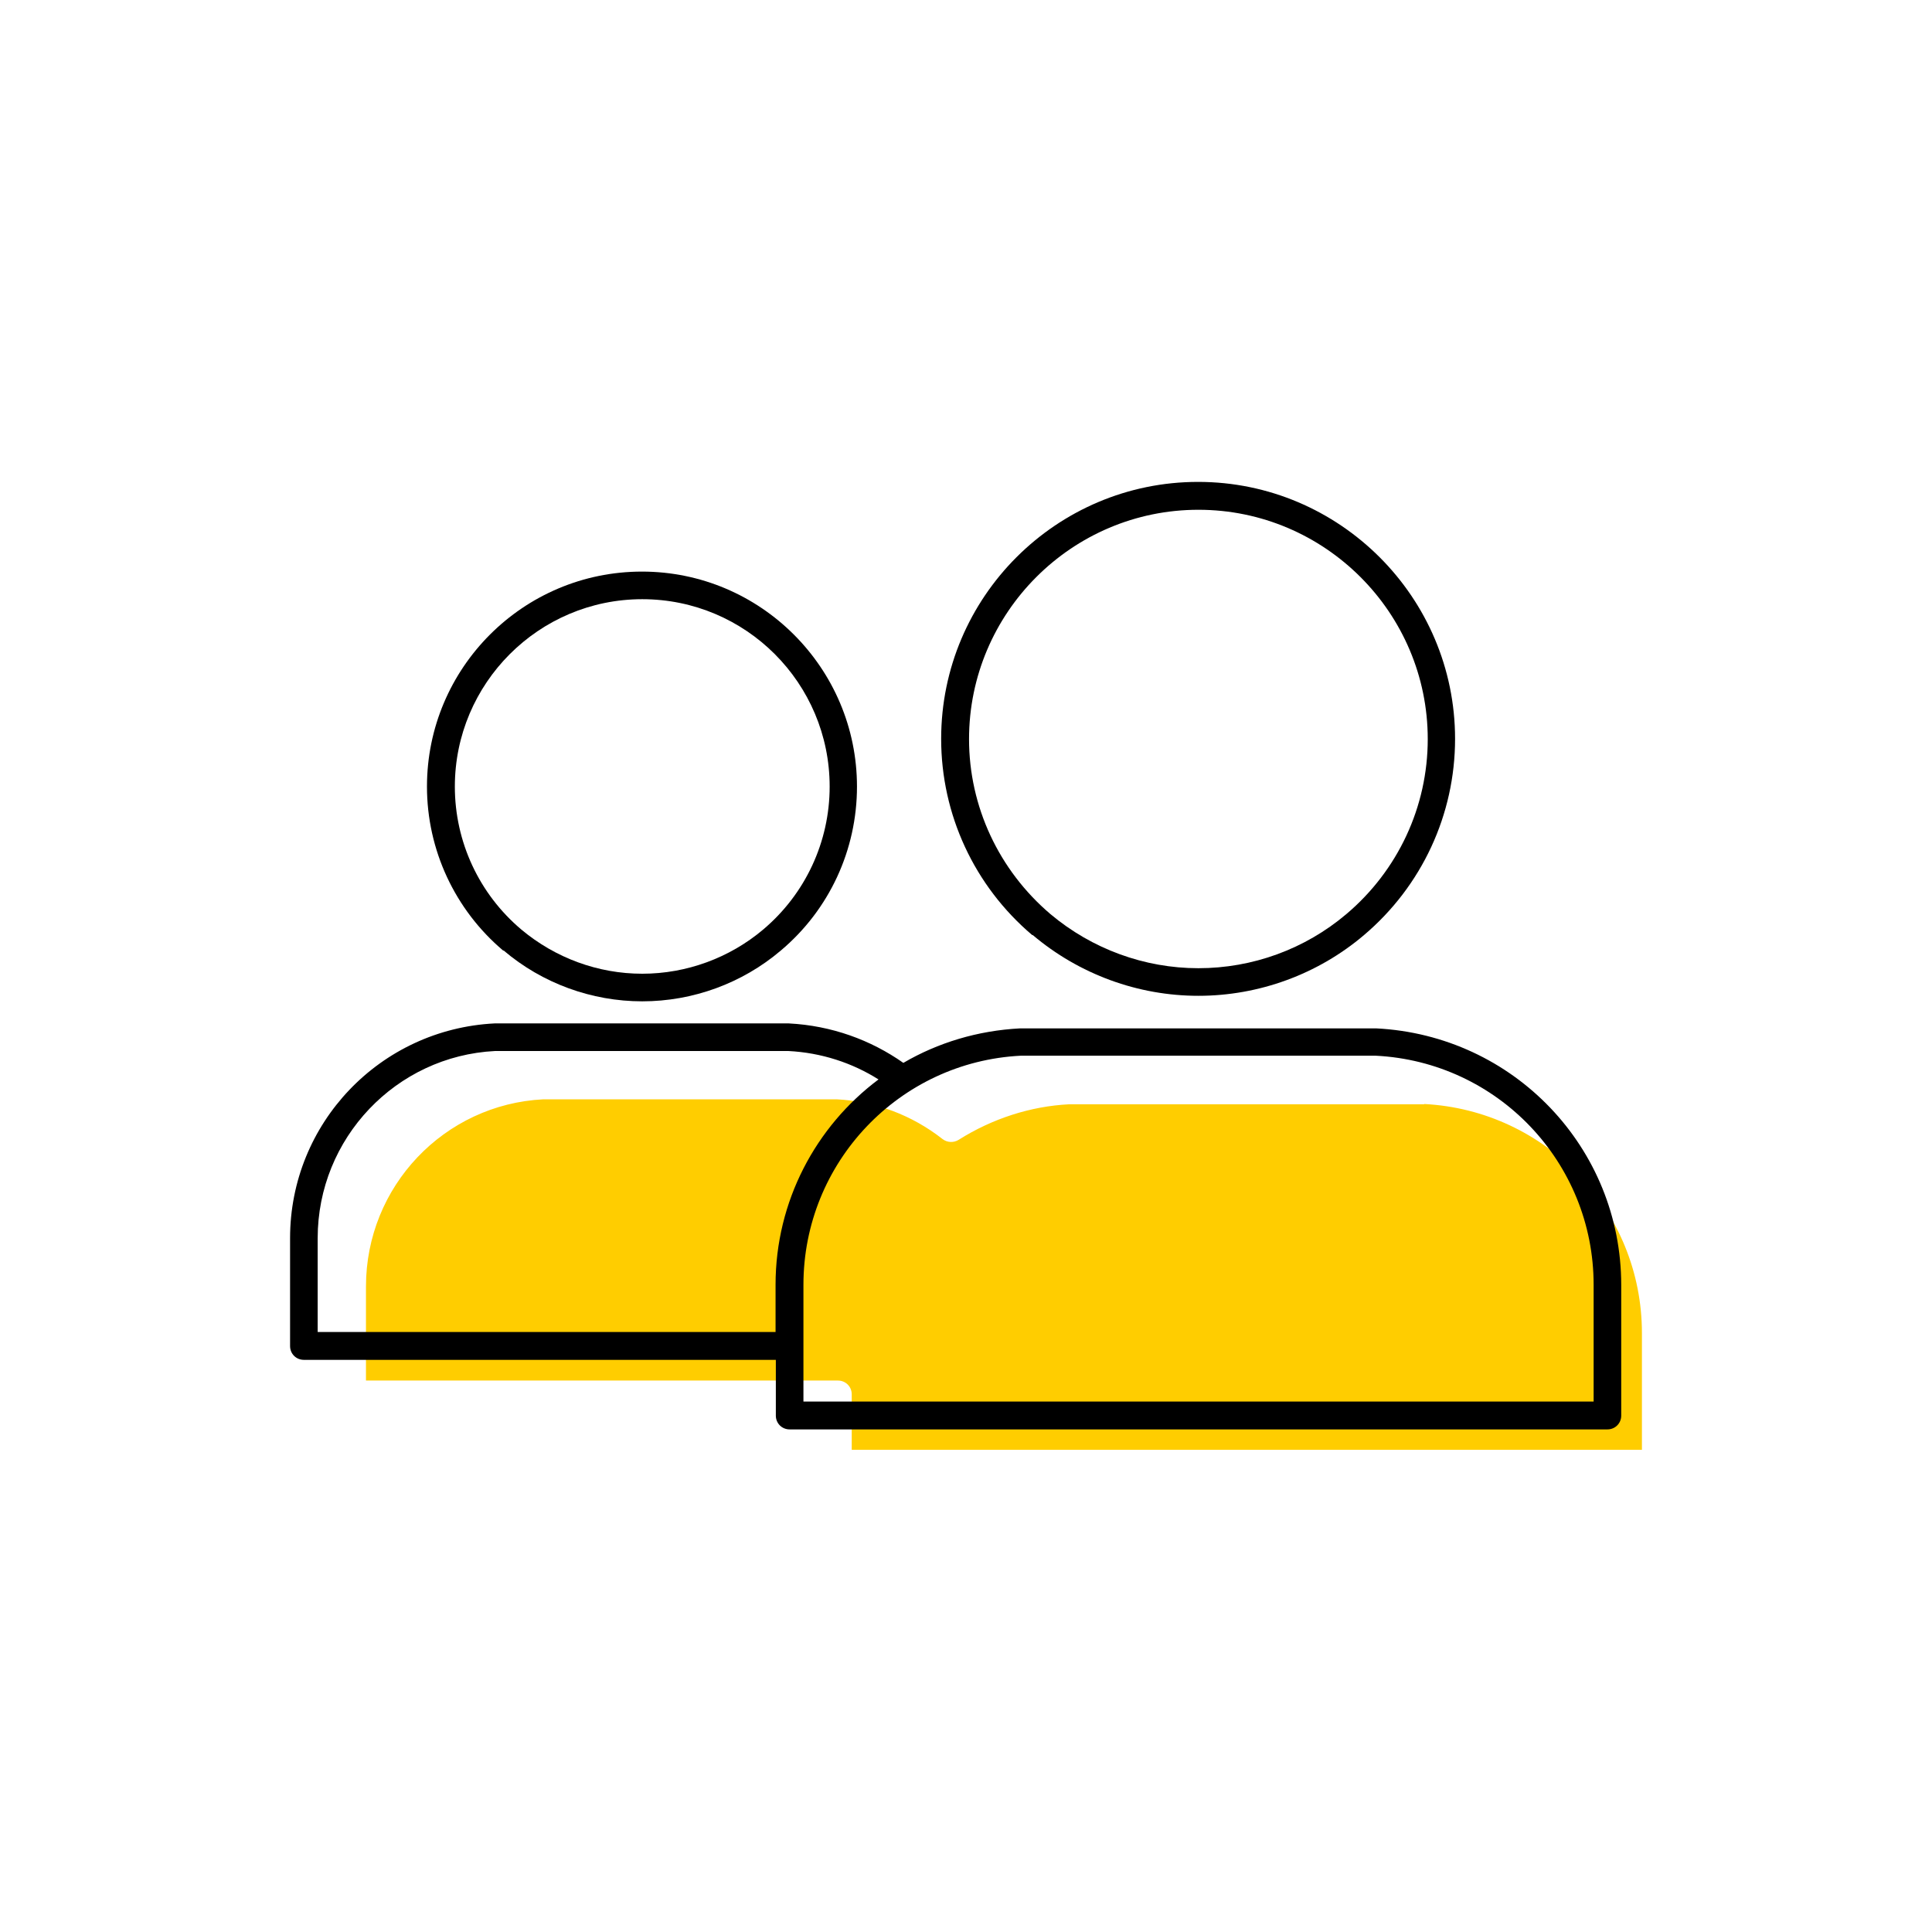 <?xml version="1.0" encoding="UTF-8"?><svg width="70" height="70" xmlns="http://www.w3.org/2000/svg" viewBox="-10 -10 70 70"><rect x="-10" y="-10" width="70" height="70" fill="white"/><g id="uuid-e7f92ce8-e5b5-4495-8f4e-961b2c148d97"><g><path d="M41.6,30.01h-12.86c-1.4,.07-2.79,.52-4.01,1.29-.18,.11-.41,.1-.58-.03-1.11-.87-2.44-1.37-3.84-1.44H9.69c-3.6,.18-6.43,3.16-6.43,6.78v3.41H20.36c.28,0,.5,.22,.5,.5v2.01h28.63v-4.23c0-4.43-3.47-8.07-7.89-8.3Z" fill="#ffcd00" stroke-width="0"/><path d="M8.25,24.44c1.4,1.19,3.19,1.84,5.02,1.84s3.62-.65,5.02-1.84c1.76-1.48,2.76-3.65,2.76-5.94,0-4.29-3.49-7.79-7.79-7.79s-7.79,3.49-7.79,7.79c0,2.29,1.01,4.46,2.76,5.94Zm11.81-5.94c0,2-.88,3.89-2.41,5.18-1.22,1.03-2.78,1.6-4.38,1.6s-3.15-.57-4.38-1.6c-1.53-1.29-2.41-3.18-2.41-5.18,0-3.74,3.04-6.79,6.79-6.79s6.79,3.04,6.79,6.79Z" stroke-width="0"/><path d="M27.42,23.88c1.68,1.42,3.81,2.2,6,2.2s4.33-.78,6-2.2c2.1-1.78,3.3-4.37,3.3-7.11,0-5.13-4.18-9.31-9.31-9.31s-9.31,4.17-9.31,9.31c0,2.74,1.2,5.33,3.3,7.11Zm6-15.41c4.58,0,8.31,3.73,8.31,8.31,0,2.45-1.08,4.76-2.95,6.34-1.5,1.27-3.4,1.96-5.36,1.96s-3.86-.7-5.36-1.96c-1.87-1.59-2.95-3.9-2.95-6.34,0-4.58,3.73-8.31,8.31-8.31Z" stroke-width="0"/><path d="M39.86,27.26h-12.9c-1.54,.08-2.98,.52-4.23,1.25-1.18-.83-2.6-1.35-4.15-1.43H7.92c-4.15,.21-7.41,3.62-7.41,7.78v3.91c0,.28,.22,.5,.5,.5H18.11v2.02c0,.28,.22,.5,.5,.5h29.63c.28,0,.5-.22,.5-.5v-4.73c0-4.97-3.89-9.05-8.88-9.3Zm7.88,13.52H19.11v-4.23c0-4.43,3.47-8.08,7.88-8.3h12.85c4.43,.22,7.9,3.87,7.9,8.3v4.23ZM1.51,34.86c0-3.62,2.84-6.6,6.43-6.78h10.62c1.2,.06,2.32,.43,3.27,1.03-2.27,1.7-3.73,4.41-3.73,7.44v1.71H1.51v-3.41Z" stroke-width="0"/></g></g><g id="uuid-4ebf4352-b5bd-4fba-8d90-04c60868ed1e"></g></svg>